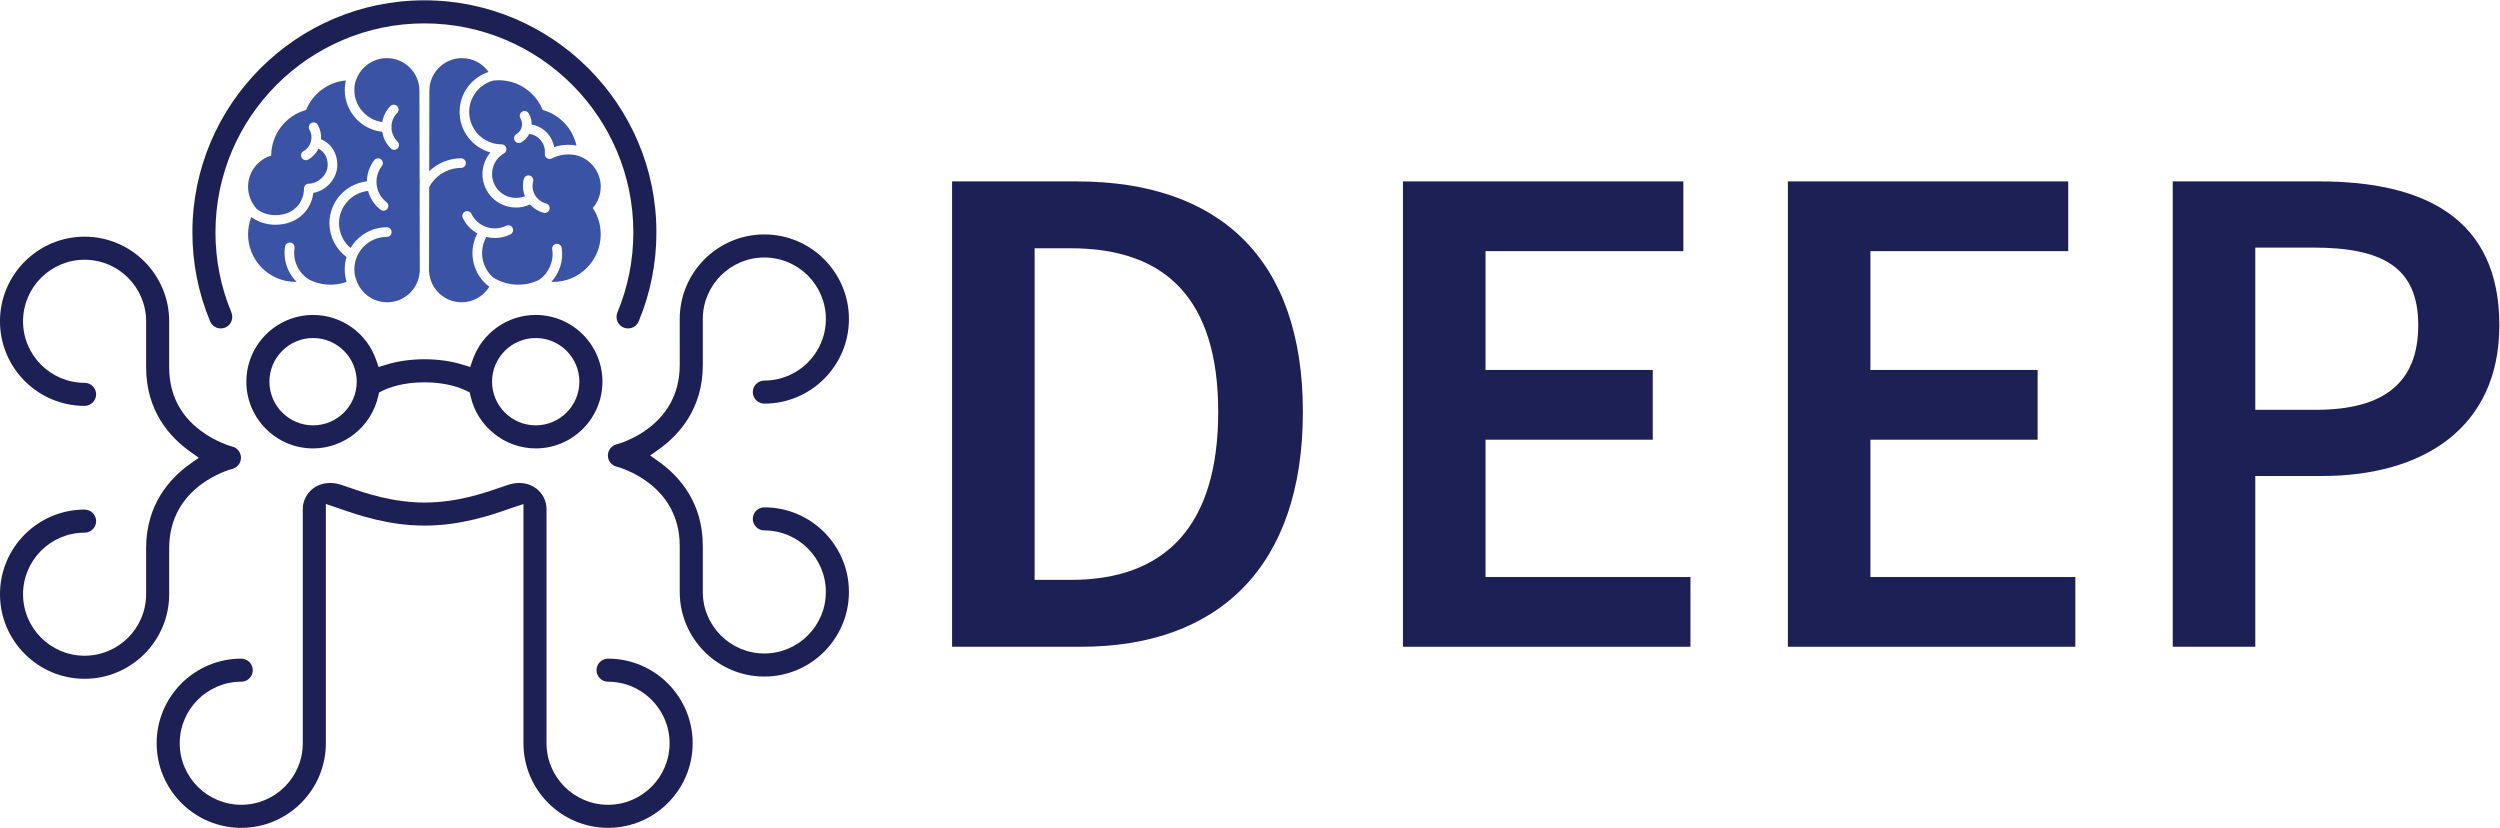 <?xml version="1.0" encoding="UTF-8" standalone="no"?>
<!-- Created with Inkscape (http://www.inkscape.org/) -->

<svg
   version="1.1"
   id="svg2"
   xml:space="preserve"
   width="1257.465"
   height="416.343"
   viewBox="0 0 1257.465 416.343"
   xmlns="http://www.w3.org/2000/svg"
   xmlns:svg="http://www.w3.org/2000/svg"><defs
     id="defs6"><clipPath
       clipPathUnits="userSpaceOnUse"
       id="clipPath16"><path
         d="M 0,612 H 1008 V 0 H 0 Z"
         id="path14" /></clipPath></defs><g
     id="g8"
     transform="matrix(1.333,0,0,-1.333,-38.585,638.503)"><g
       id="g10"><g
         id="g12"
         clip-path="url(#clipPath16)"><g
           id="g18"
           transform="translate(258.387,230.467)"><path
             d="m 0,0 c -2.4,0 -4.353,-1.952 -4.353,-4.353 0,-2.4 1.953,-4.352 4.353,-4.352 12.803,0 23.218,-10.416 23.218,-23.218 0,-12.803 -10.415,-23.219 -23.218,-23.219 -12.803,0 -23.219,10.416 -23.219,23.219 v 88.394 c 0,3.054 -1.485,5.97 -3.972,7.8 -1.788,1.313 -3.984,2.007 -6.35,2.007 -1.303,0 -2.633,-0.209 -3.954,-0.622 -0.839,-0.262 -1.82,-0.602 -2.956,-0.997 -6.237,-2.166 -16.57,-5.753 -28.754,-5.753 -12.184,0 -22.517,3.587 -28.691,5.732 -1.2,0.416 -2.181,0.757 -3.019,1.018 -1.322,0.412 -2.653,0.622 -3.956,0.622 -2.366,0 -4.562,-0.694 -6.347,-2.007 -2.488,-1.83 -3.973,-4.746 -3.973,-7.8 v -88.394 c 0,-12.803 -10.415,-23.219 -23.218,-23.219 -12.803,0 -23.219,10.416 -23.219,23.219 0,12.802 10.416,23.218 23.219,23.218 2.399,0 4.352,1.952 4.352,4.352 0,2.401 -1.953,4.353 -4.352,4.353 -17.604,0 -31.924,-14.32 -31.924,-31.923 0,-17.602 14.32,-31.924 31.924,-31.924 17.602,0 31.923,14.322 31.923,31.924 v 86.242 4.035 l 3.824,-1.284 c 0.506,-0.169 1.067,-0.364 1.683,-0.578 l 0.226,-0.078 c 6.259,-2.173 17.899,-6.213 31.548,-6.213 13.652,0 25.293,4.041 31.546,6.213 l 0.103,0.035 c 0.666,0.233 1.272,0.443 1.812,0.623 l 3.82,1.276 v -4.029 -86.242 c 0,-17.602 14.321,-31.924 31.924,-31.924 17.603,0 31.923,14.322 31.923,31.924 C 31.923,-14.32 17.603,0 0,0"
             style="fill:#1d2055;fill-opacity:1;fill-rule:nonzero;stroke:none"
             id="path20" /></g><g
           id="g22"
           transform="translate(92.786,254.787)"><path
             d="m 0,0 v 17.367 c 0,23.453 22.782,29.639 23.752,29.891 1.977,0.489 3.336,2.226 3.336,4.232 0,2.005 -1.359,3.742 -3.305,4.224 -0.056,0.014 -5.967,1.508 -11.97,6.036 C 3.975,67.657 0,75.686 0,85.613 v 17.367 c 0,17.602 -14.32,31.923 -31.924,31.923 -17.602,0 -31.923,-14.321 -31.923,-31.923 0,-17.603 14.321,-31.924 31.923,-31.924 2.401,0 4.353,1.953 4.353,4.353 0,2.4 -1.952,4.352 -4.353,4.352 -12.803,0 -23.218,10.416 -23.218,23.219 0,12.802 10.415,23.218 23.218,23.218 12.804,0 23.22,-10.416 23.22,-23.218 V 85.613 c 0,-16.519 8.995,-26.388 16.542,-31.759 L 11.159,51.49 7.838,49.126 C 0.291,43.755 -8.704,33.886 -8.704,17.367 V 0 c 0,-12.803 -10.416,-23.218 -23.22,-23.218 -12.803,0 -23.218,10.415 -23.218,23.218 0,12.803 10.415,23.219 23.218,23.219 2.401,0 4.353,1.952 4.353,4.352 0,2.4 -1.952,4.353 -4.353,4.353 -17.602,0 -31.923,-14.321 -31.923,-31.924 0,-17.603 14.321,-31.923 31.923,-31.923 C -14.32,-31.923 0,-17.603 0,0"
             style="fill:#1d2055;fill-opacity:1;fill-rule:nonzero;stroke:none"
             id="path24" /></g><g
           id="g26"
           transform="translate(317.355,287.56)"><path
             d="m 0,0 c -2.399,0 -4.353,-1.952 -4.353,-4.353 0,-2.399 1.954,-4.352 4.353,-4.352 12.803,0 23.219,-10.415 23.219,-23.218 0,-12.803 -10.416,-23.219 -23.219,-23.219 -12.803,0 -23.219,10.416 -23.219,23.219 v 17.366 c 0,16.519 -8.995,26.389 -16.542,31.759 l -3.322,2.364 3.322,2.365 c 7.547,5.37 16.542,15.24 16.542,31.758 v 17.368 c 0,12.802 10.416,23.218 23.219,23.218 12.803,0 23.219,-10.416 23.219,-23.218 C 23.219,58.253 12.803,47.838 0,47.838 c -2.399,0 -4.353,-1.953 -4.353,-4.353 0,-2.4 1.954,-4.352 4.353,-4.352 17.603,0 31.924,14.321 31.924,31.924 0,17.602 -14.321,31.922 -31.924,31.922 -17.603,0 -31.924,-14.32 -31.924,-31.922 V 53.689 c 0,-23.453 -22.781,-29.638 -23.751,-29.89 -1.988,-0.493 -3.354,-2.229 -3.354,-4.228 0,-2.005 1.351,-3.74 3.286,-4.219 1.002,-0.26 23.819,-6.446 23.819,-29.909 v -17.366 c 0,-17.602 14.321,-31.924 31.924,-31.924 17.603,0 31.924,14.322 31.924,31.924 C 31.924,-14.32 17.603,0 0,0"
             style="fill:#1d2055;fill-opacity:1;fill-rule:nonzero;stroke:none"
             id="path28" /></g><g
           id="g30"
           transform="translate(231.09,318.5)"><path
             d="m 0,0 c -9.084,0 -16.475,7.39 -16.475,16.475 0,9.084 7.391,16.474 16.475,16.474 9.084,0 16.475,-7.39 16.475,-16.474 C 16.475,7.39 9.084,0 0,0 m -84.005,0 c -9.085,0 -16.474,7.39 -16.474,16.475 0,9.084 7.389,16.474 16.474,16.474 9.084,0 16.475,-7.39 16.475,-16.474 C -67.53,7.39 -74.921,0 -84.005,0 M 0,41.654 c -10.727,0 -20.291,-6.824 -23.802,-16.981 l -0.918,-2.657 -2.684,0.834 c -4.461,1.385 -9.366,2.088 -14.577,2.088 -5.226,0 -10.142,-0.707 -14.613,-2.1 l -2.688,-0.837 -0.918,2.662 c -3.507,10.163 -13.073,16.991 -23.805,16.991 -13.885,0 -25.18,-11.296 -25.18,-25.179 0,-13.885 11.295,-25.18 25.18,-25.18 11.714,0 22.052,8.302 24.581,19.74 l 0.299,1.351 1.236,0.618 c 2.412,1.206 7.686,3.229 15.908,3.229 8.175,0 13.44,-2.005 15.85,-3.201 l 1.246,-0.618 0.299,-1.358 C -22.064,-0.394 -11.725,-8.705 0,-8.705 c 13.884,0 25.18,11.295 25.18,25.18 0,13.883 -11.296,25.179 -25.18,25.179"
             style="fill:#1d2055;fill-opacity:1;fill-rule:nonzero;stroke:none"
             id="path32" /></g><g
           id="g34"
           transform="translate(108.227,357.745)"><path
             d="m 0,0 c 0.678,-1.629 2.256,-2.683 4.022,-2.683 0.572,0 1.133,0.113 1.668,0.335 2.215,0.921 3.269,3.474 2.347,5.69 -3.991,9.599 -6.015,19.776 -6.015,30.247 0,43.471 35.368,78.838 78.838,78.838 43.472,0 78.838,-35.367 78.838,-78.838 0,-10.473 -2.023,-20.65 -6.013,-30.247 -0.448,-1.073 -0.449,-2.257 -0.005,-3.331 0.443,-1.075 1.278,-1.912 2.352,-2.359 0.535,-0.222 1.096,-0.335 1.668,-0.335 1.766,0 3.344,1.053 4.022,2.683 4.433,10.661 6.681,21.962 6.681,33.589 0,48.271 -39.271,87.543 -87.543,87.543 C 32.59,121.132 -6.682,81.86 -6.682,33.589 -6.682,21.964 -4.434,10.663 0,0"
             style="fill:#1d2055;fill-opacity:1;fill-rule:nonzero;stroke:none"
             id="path36" /></g><g
           id="g38"
           transform="translate(187.348,377.275)"><path
             d="m 0,0 -0.064,31.811 c 0.04,0.493 0.066,0.989 0.066,1.492 0,0.531 -0.027,1.055 -0.073,1.574 l -0.066,32.618 c 0,6.79 -5.505,12.294 -12.295,12.294 -5.453,0 -10.069,-3.553 -11.679,-8.467 -0.016,0.002 -0.033,0.002 -0.048,0.004 -0.342,-1.126 -0.53,-2.318 -0.53,-3.555 0,-6.167 4.587,-11.271 10.527,-12.113 0.369,2.198 1.382,4.31 3.057,6.02 0.701,0.716 1.848,0.728 2.564,0.026 0.716,-0.701 0.728,-1.849 0.027,-2.564 -1.368,-1.397 -2.085,-3.189 -2.169,-5.004 0.034,-0.137 0.056,-0.279 0.056,-0.427 0,-0.14 -0.019,-0.275 -0.049,-0.406 0.113,-1.826 0.865,-3.619 2.273,-4.998 0.715,-0.701 0.726,-1.849 0.026,-2.564 -0.356,-0.363 -0.825,-0.545 -1.296,-0.545 -0.458,0 -0.916,0.173 -1.269,0.518 -1.793,1.757 -2.862,3.971 -3.229,6.278 -7.942,0.865 -14.145,7.611 -14.145,15.779 0,1.238 0.147,2.442 0.416,3.599 -6.814,-0.622 -12.526,-5.047 -14.991,-11.139 -7.568,-2.083 -13.134,-8.992 -13.175,-17.212 -5.049,-1.53 -8.726,-6.216 -8.726,-11.765 0,-3.07 1.133,-5.871 2.993,-8.025 -0.015,-0.024 -0.028,-0.049 -0.044,-0.073 1.971,-1.766 4.646,-2.606 7.313,-2.606 h 0.027 c 7.428,0.016 10.812,5.225 10.812,10.057 0,1.002 0.811,1.814 1.813,1.814 3.301,0 7.139,3.108 7.139,7.116 -0.012,2.769 -1.268,4.94 -3.481,6.096 -0.819,-1.675 -2.13,-3.129 -3.869,-4.117 -0.283,-0.161 -0.591,-0.238 -0.895,-0.238 -0.63,0 -1.244,0.33 -1.579,0.918 -0.494,0.871 -0.189,1.978 0.681,2.473 2.863,1.627 3.869,5.281 2.241,8.144 -0.494,0.871 -0.189,1.978 0.682,2.473 0.869,0.495 1.978,0.19 2.473,-0.681 0.969,-1.707 1.354,-3.588 1.224,-5.413 3.848,-1.654 6.131,-5.205 6.151,-9.648 0,-5.15 -4.066,-9.728 -9.053,-10.601 -0.742,-6.2 -5.633,-12.002 -14.331,-12.02 h -0.034 c -3.164,0 -6.442,0.944 -9.032,2.921 -0.793,-2.026 -1.231,-4.231 -1.231,-6.539 0,-9.913 8.036,-17.95 17.949,-17.95 0.126,0 0.249,0.012 0.374,0.015 -0.552,0.553 -1.078,1.138 -1.549,1.78 -2.45,3.337 -3.454,7.429 -2.825,11.521 0.152,0.989 1.082,1.665 2.067,1.517 0.991,-0.152 1.67,-1.078 1.517,-2.068 -0.48,-3.133 0.288,-6.267 2.164,-8.823 0.953,-1.298 2.135,-2.365 3.476,-3.167 0.009,0.003 0.017,0.005 0.026,0.008 2.386,-1.173 5.068,-1.833 7.905,-1.833 2.143,0 4.197,0.379 6.102,1.069 -0.026,0.063 -0.055,0.125 -0.074,0.191 -0.436,1.467 -0.656,2.991 -0.656,4.53 0,1.611 0.243,3.165 0.69,4.63 -4.02,2.972 -6.468,7.738 -6.468,12.778 0,8.169 6.203,14.915 14.147,15.78 0.029,2.886 0.976,5.673 2.775,7.995 0.612,0.792 1.75,0.936 2.544,0.324 0.792,-0.614 0.937,-1.753 0.323,-2.545 -1.585,-2.047 -2.279,-4.59 -1.952,-7.159 0.326,-2.569 1.634,-4.857 3.682,-6.443 0.792,-0.613 0.937,-1.752 0.323,-2.544 -0.356,-0.462 -0.893,-0.703 -1.435,-0.703 -0.387,0 -0.779,0.124 -1.109,0.379 -2.336,1.809 -3.957,4.288 -4.701,7.097 -6.155,-0.642 -10.97,-5.859 -10.97,-12.181 0,-3.676 1.6,-7.051 4.35,-9.359 2.764,4.679 7.859,7.827 13.677,7.827 1.002,0 1.813,-0.811 1.813,-1.813 0,-1.002 -0.811,-1.814 -1.813,-1.814 -6.754,0 -12.249,-5.494 -12.249,-12.249 0,-1.06 0.142,-2.107 0.409,-3.123 0.021,0.013 0.044,0.024 0.064,0.037 1.323,-5.362 6.153,-9.344 11.923,-9.344 6.472,0 11.764,5.003 12.247,11.351 L 0.002,-1 0,-0.077 C 0,-0.065 0.002,-0.053 0.002,-0.04 0.002,-0.027 0,-0.014 0,0"
             style="fill:#3b53a4;fill-opacity:1;fill-rule:nonzero;stroke:none"
             id="path40" /></g><g
           id="g42"
           transform="translate(237.164,419.216)"><path
             d="m 0,0 c -0.592,-0.306 -1.304,-0.262 -1.854,0.114 -0.55,0.375 -0.851,1.023 -0.782,1.686 0.19,1.812 -0.339,3.59 -1.486,5.006 -1.102,1.358 -2.65,2.22 -4.375,2.455 -0.676,-1.314 -1.699,-2.42 -3,-3.195 -0.291,-0.174 -0.611,-0.256 -0.928,-0.256 -0.617,0 -1.22,0.315 -1.558,0.885 -0.513,0.86 -0.232,1.973 0.629,2.486 1,0.596 1.708,1.547 1.993,2.675 0.286,1.128 0.115,2.3 -0.482,3.3 -0.512,0.861 -0.231,1.974 0.629,2.487 0.86,0.514 1.974,0.232 2.486,-0.629 0.774,-1.297 1.148,-2.752 1.121,-4.224 2.481,-0.435 4.7,-1.724 6.301,-3.7 1.145,-1.411 1.887,-3.057 2.186,-4.799 2.772,0.912 5.661,1.063 8.417,0.567 -1.432,6.498 -6.37,11.679 -12.742,13.433 -2.662,6.578 -9.108,11.221 -16.641,11.221 -0.643,0 -1.275,-0.042 -1.9,-0.109 -5.277,-1.364 -9.192,-6.151 -9.192,-11.847 0,-6.754 5.495,-12.249 12.249,-12.249 0.822,0 1.54,-0.552 1.752,-1.345 0.213,-0.794 -0.135,-1.631 -0.846,-2.04 -2.088,-1.202 -3.582,-3.145 -4.208,-5.47 -0.627,-2.326 -0.31,-4.756 0.892,-6.843 2.27,-3.945 7.089,-5.514 11.194,-3.851 -0.796,1.997 -0.998,4.25 -0.416,6.486 0.251,0.969 1.247,1.548 2.212,1.298 0.969,-0.252 1.551,-1.243 1.298,-2.212 -0.947,-3.641 1.243,-7.374 4.884,-8.321 0.97,-0.253 1.551,-1.243 1.298,-2.213 -0.212,-0.816 -0.947,-1.357 -1.753,-1.357 -0.151,0 -0.306,0.019 -0.458,0.06 -2.062,0.536 -3.816,1.658 -5.14,3.137 -1.699,-0.787 -3.501,-1.17 -5.283,-1.17 -4.379,0 -8.643,2.273 -10.98,6.333 -1.685,2.927 -2.129,6.335 -1.251,9.596 0.49,1.818 1.358,3.47 2.538,4.868 -6.689,1.868 -11.609,8.017 -11.609,15.293 0,7.029 4.594,13.002 10.935,15.085 -2.225,3.148 -5.886,5.208 -10.034,5.208 -6.79,0 -12.295,-5.505 -12.295,-12.295 L -46.261,-4.84 c 3.11,3.018 7.345,4.881 12.009,4.881 1.002,0 1.814,-0.812 1.814,-1.814 0,-1.001 -0.812,-1.813 -1.814,-1.813 -5.198,0 -9.723,-2.927 -12.02,-7.217 l -0.064,-31.137 c 0,-0.014 -0.002,-0.027 -0.002,-0.04 0,-0.013 0.002,-0.025 0.002,-0.038 l -0.002,-0.922 0.048,0.015 c 0.483,-6.347 5.775,-11.35 12.247,-11.35 4.421,0 8.282,2.341 10.445,5.845 -5.992,4.495 -8.139,12.774 -4.703,19.727 0.07,0.14 0.158,0.262 0.255,0.374 -2.389,1.32 -4.319,3.325 -5.545,5.827 -0.441,0.899 -0.069,1.985 0.83,2.426 0.901,0.441 1.986,0.069 2.427,-0.83 1.152,-2.352 3.152,-4.114 5.63,-4.962 2.478,-0.848 5.138,-0.679 7.488,0.472 0.901,0.442 1.987,0.07 2.428,-0.83 0.44,-0.899 0.068,-1.985 -0.831,-2.426 -1.867,-0.916 -3.878,-1.378 -5.901,-1.378 -1.118,0 -2.241,0.144 -3.344,0.429 -0.013,-0.239 -0.073,-0.48 -0.185,-0.709 -2.511,-5.079 -1.15,-11.068 2.925,-14.635 10e-4,0.005 0.003,0.009 0.004,0.014 2.75,-1.713 5.994,-2.705 9.472,-2.705 2.823,0 5.491,0.655 7.867,1.816 3.573,2.514 5.635,6.905 4.928,11.508 -0.152,0.991 0.528,1.916 1.518,2.068 0.99,0.15 1.916,-0.527 2.067,-1.518 0.739,-4.812 -0.835,-9.454 -3.886,-12.799 0.22,-0.007 0.438,-0.024 0.661,-0.024 9.913,0 17.949,8.036 17.949,17.949 0,3.67 -1.103,7.081 -2.994,9.925 1.861,2.154 2.994,4.955 2.994,8.025 0,5.416 -3.508,10.003 -8.372,11.642 C 6.836,1.907 3.236,1.672 0,0"
             style="fill:#3b53a4;fill-opacity:1;fill-rule:nonzero;stroke:none"
             id="path44" /></g><g
           id="g46"
           transform="translate(433.036,260.19)"><path
             d="m 0,0 c 35.441,0 55.579,20.137 55.579,63.365 0,42.959 -20.138,61.754 -55.579,61.754 H -13.693 V 0 Z M -44.839,150.357 H 2.148 c 53.7,0 85.382,-28.997 85.382,-86.992 0,-58.263 -31.682,-88.604 -83.771,-88.604 h -48.598 z"
             style="fill:#1d2055;fill-opacity:1;fill-rule:nonzero;stroke:none"
             id="path48" /></g><g
           id="g50"
           transform="translate(558.342,410.547)"><path
             d="M 0,0 H 105.787 V -26.313 H 31.146 V -71.151 H 94.242 V -97.464 H 31.146 v -51.82 h 77.327 v -26.313 H 0 Z"
             style="fill:#1d2055;fill-opacity:1;fill-rule:nonzero;stroke:none"
             id="path52" /></g><g
           id="g54"
           transform="translate(703.571,410.547)"><path
             d="M 0,0 H 105.787 V -26.313 H 31.146 V -71.151 H 94.241 V -97.464 H 31.146 v -51.82 h 77.326 v -26.313 H 0 Z"
             style="fill:#1d2055;fill-opacity:1;fill-rule:nonzero;stroke:none"
             id="path56" /></g><g
           id="g58"
           transform="translate(902.766,324.359)"><path
             d="m 0,0 c 26.044,0 38.663,10.472 38.663,31.951 0,22.017 -13.693,29.266 -39.737,29.266 H -22.822 V 0 Z m -53.968,86.188 h 55.31 c 38.932,0 67.929,-13.425 67.929,-54.237 0,-38.931 -28.997,-56.921 -66.855,-56.921 h -25.238 v -64.439 h -31.146 z"
             style="fill:#1d2055;fill-opacity:1;fill-rule:nonzero;stroke:none"
             id="path60" /></g></g></g></g></svg>
